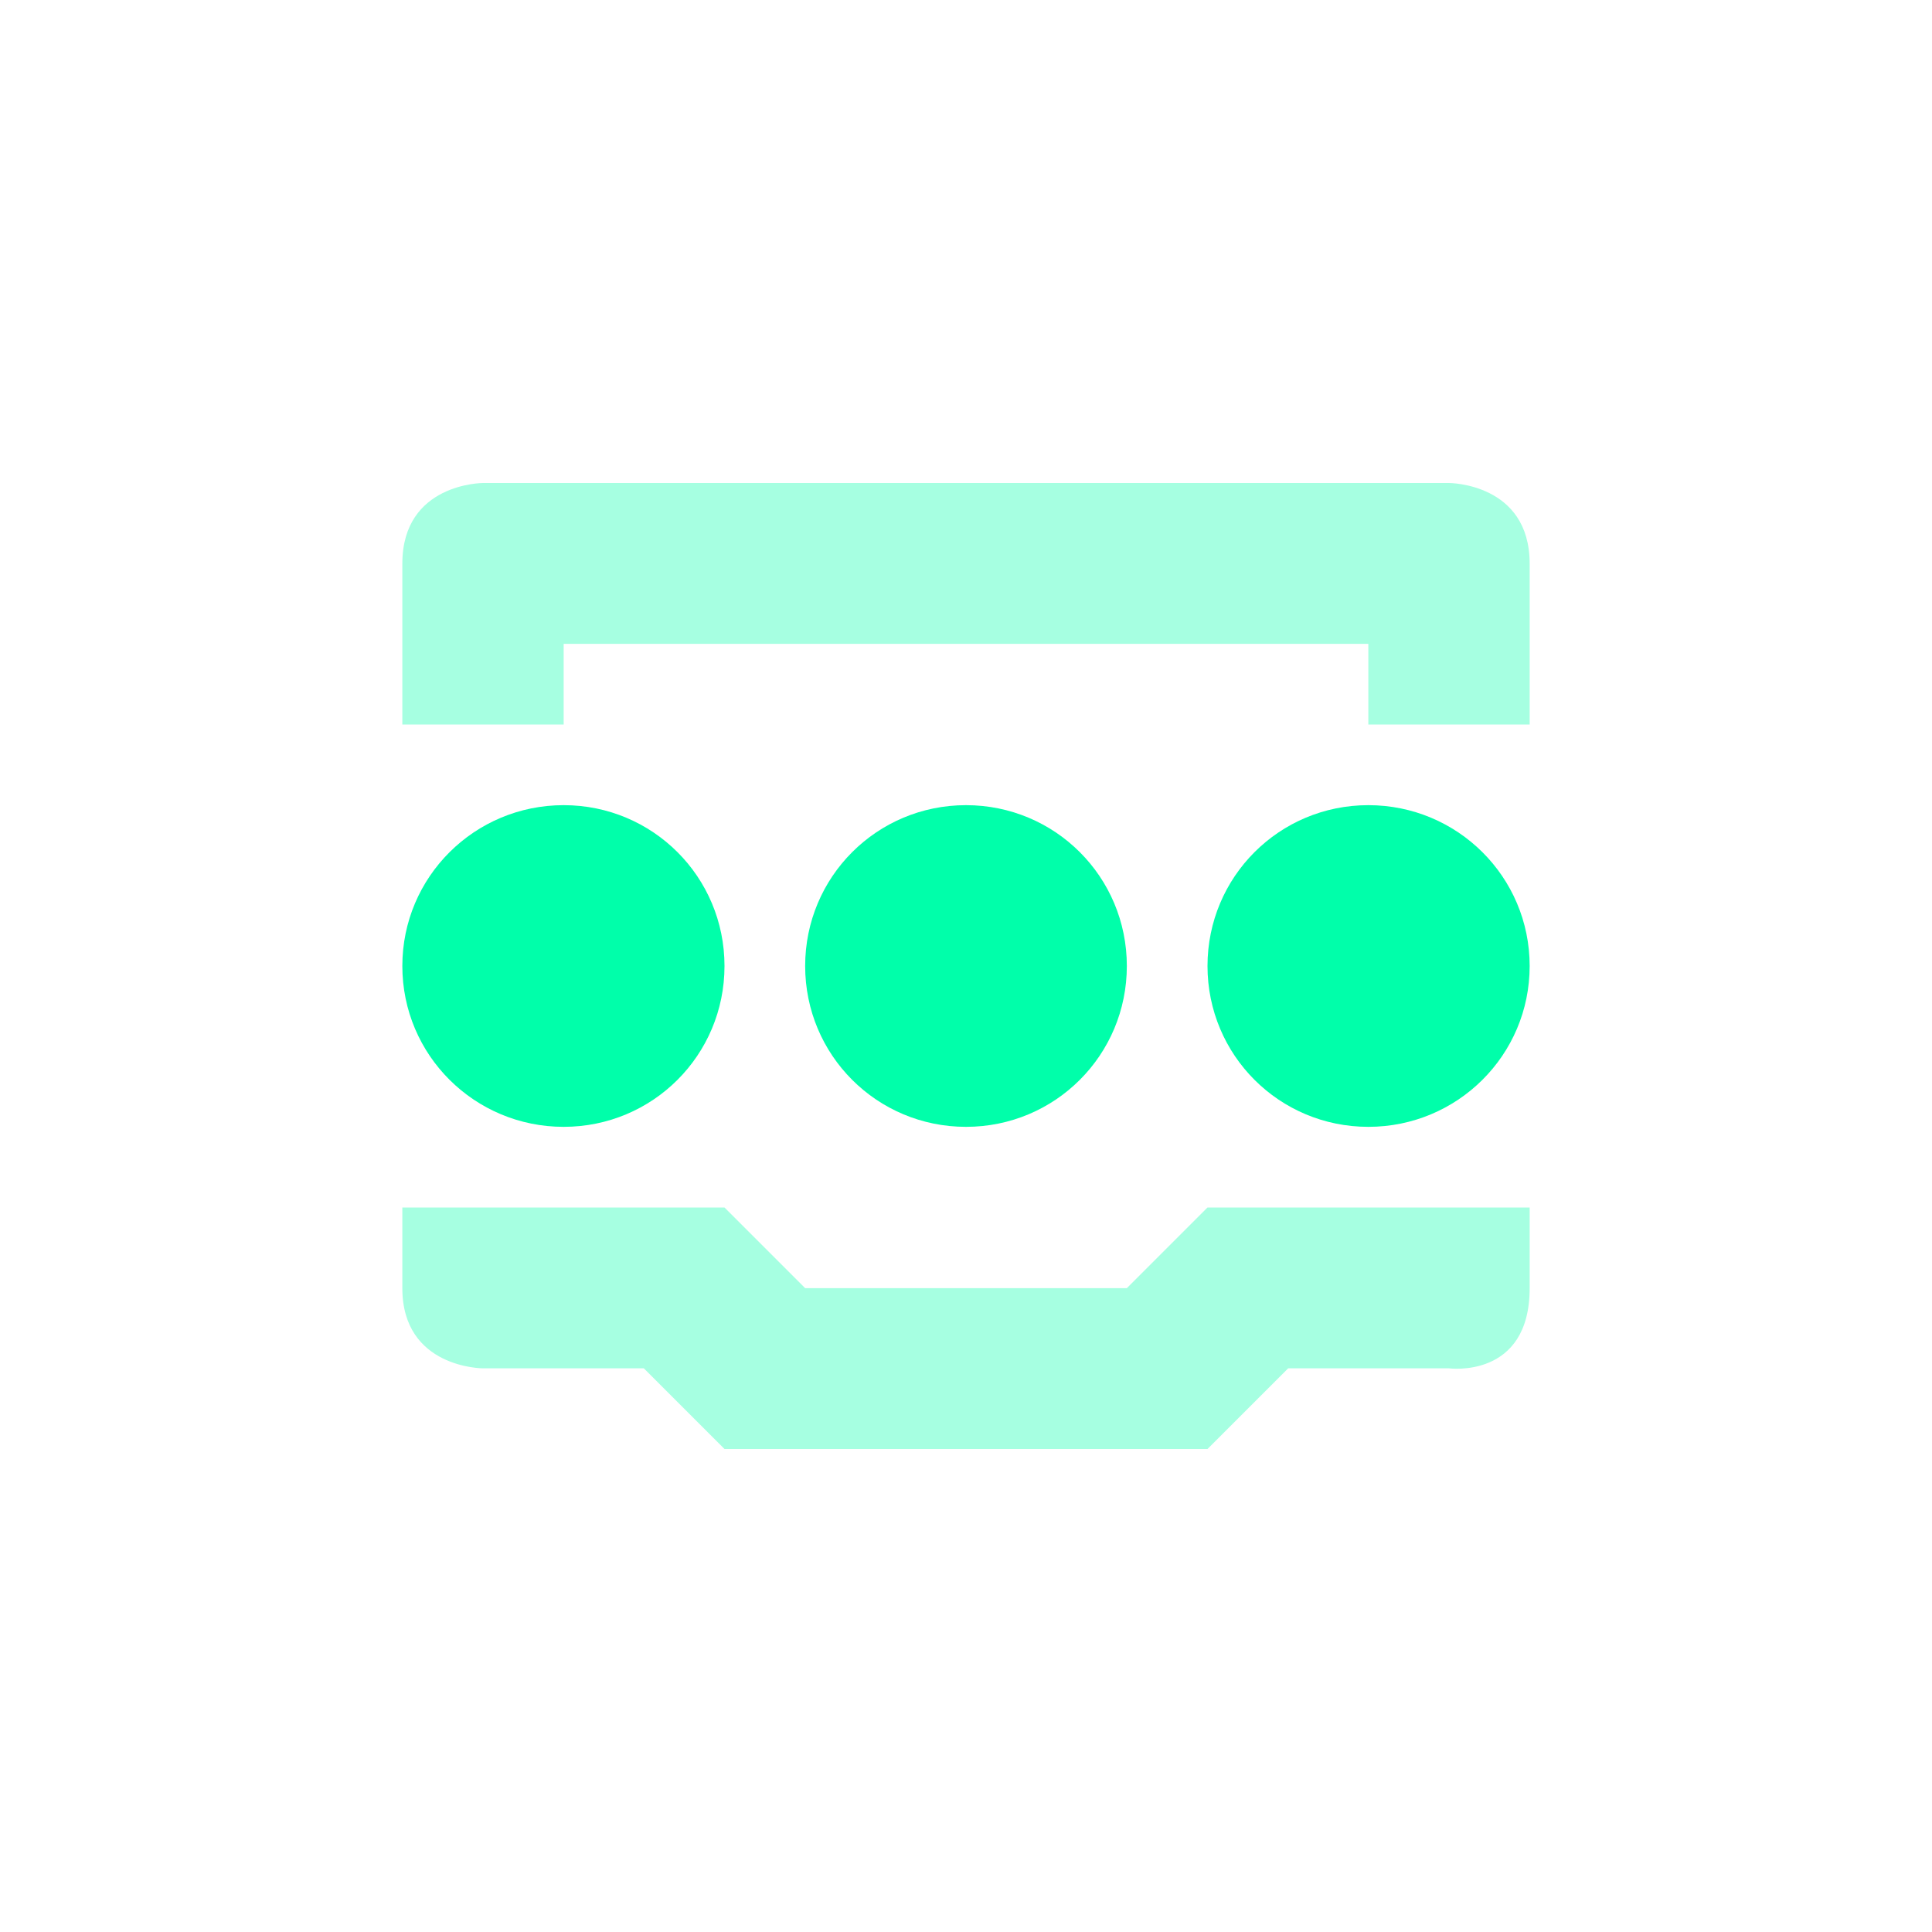 <svg xmlns="http://www.w3.org/2000/svg" xmlns:xlink="http://www.w3.org/1999/xlink" width="16" height="16" viewBox="0 0 16 16" version="1.1">
<defs>
<filter id="alpha" filterUnits="objectBoundingBox" x="0%" y="0%" width="100%" height="100%">
  <feColorMatrix type="matrix" in="SourceGraphic" values="0 0 0 0 1 0 0 0 0 1 0 0 0 0 1 0 0 0 1 0"/>
</filter>
<mask id="mask0">
  <g filter="url(#alpha)">
<rect x="0" y="0" width="16" height="16" style="fill:rgb(0%,0%,0%);fill-opacity:0.35;stroke:none;"/>
  </g>
</mask>
<clipPath id="clip1">
  <rect x="0" y="0" width="16" height="16"/>
</clipPath>
<g id="surface5" clip-path="url(#clip1)">
<path style=" stroke:none;fill-rule:nonzero;fill:rgb(0%,100%,66.667%);fill-opacity:1;" d="M 4 4 C 4 4 3.332 4 3.332 4.668 L 3.332 6 L 4.668 6 L 4.668 5.332 L 11.332 5.332 L 11.332 6 L 12.668 6 L 12.668 4.668 C 12.668 4 12 4 12 4 Z M 3.332 10 L 3.332 10.668 C 3.332 11.332 4 11.332 4 11.332 L 5.332 11.332 L 6 12 L 10 12 L 10.668 11.332 L 12 11.332 C 12 11.332 12.668 11.422 12.668 10.668 L 12.668 10 L 10 10 L 9.332 10.668 L 6.668 10.668 L 6 10 Z M 3.332 10 "/>
</g>
</defs>
<g id="surface1">
<use xlink:href="#surface5" mask="url(#mask0)"/>
<path style=" stroke:none;fill-rule:nonzero;fill:rgb(0%,100%,66.667%);fill-opacity:1;" d="M 4.668 6.668 C 3.93 6.668 3.332 7.262 3.332 8 C 3.332 8.738 3.93 9.332 4.668 9.332 C 5.406 9.332 6 8.738 6 8 C 6 7.262 5.406 6.668 4.668 6.668 Z M 8 6.668 C 7.262 6.668 6.668 7.262 6.668 8 C 6.668 8.738 7.262 9.332 8 9.332 C 8.738 9.332 9.332 8.738 9.332 8 C 9.332 7.262 8.738 6.668 8 6.668 Z M 11.332 6.668 C 10.594 6.668 10 7.262 10 8 C 10 8.738 10.594 9.332 11.332 9.332 C 12.07 9.332 12.668 8.738 12.668 8 C 12.668 7.262 12.07 6.668 11.332 6.668 Z M 11.332 6.668 "/>
</g>
</svg>
